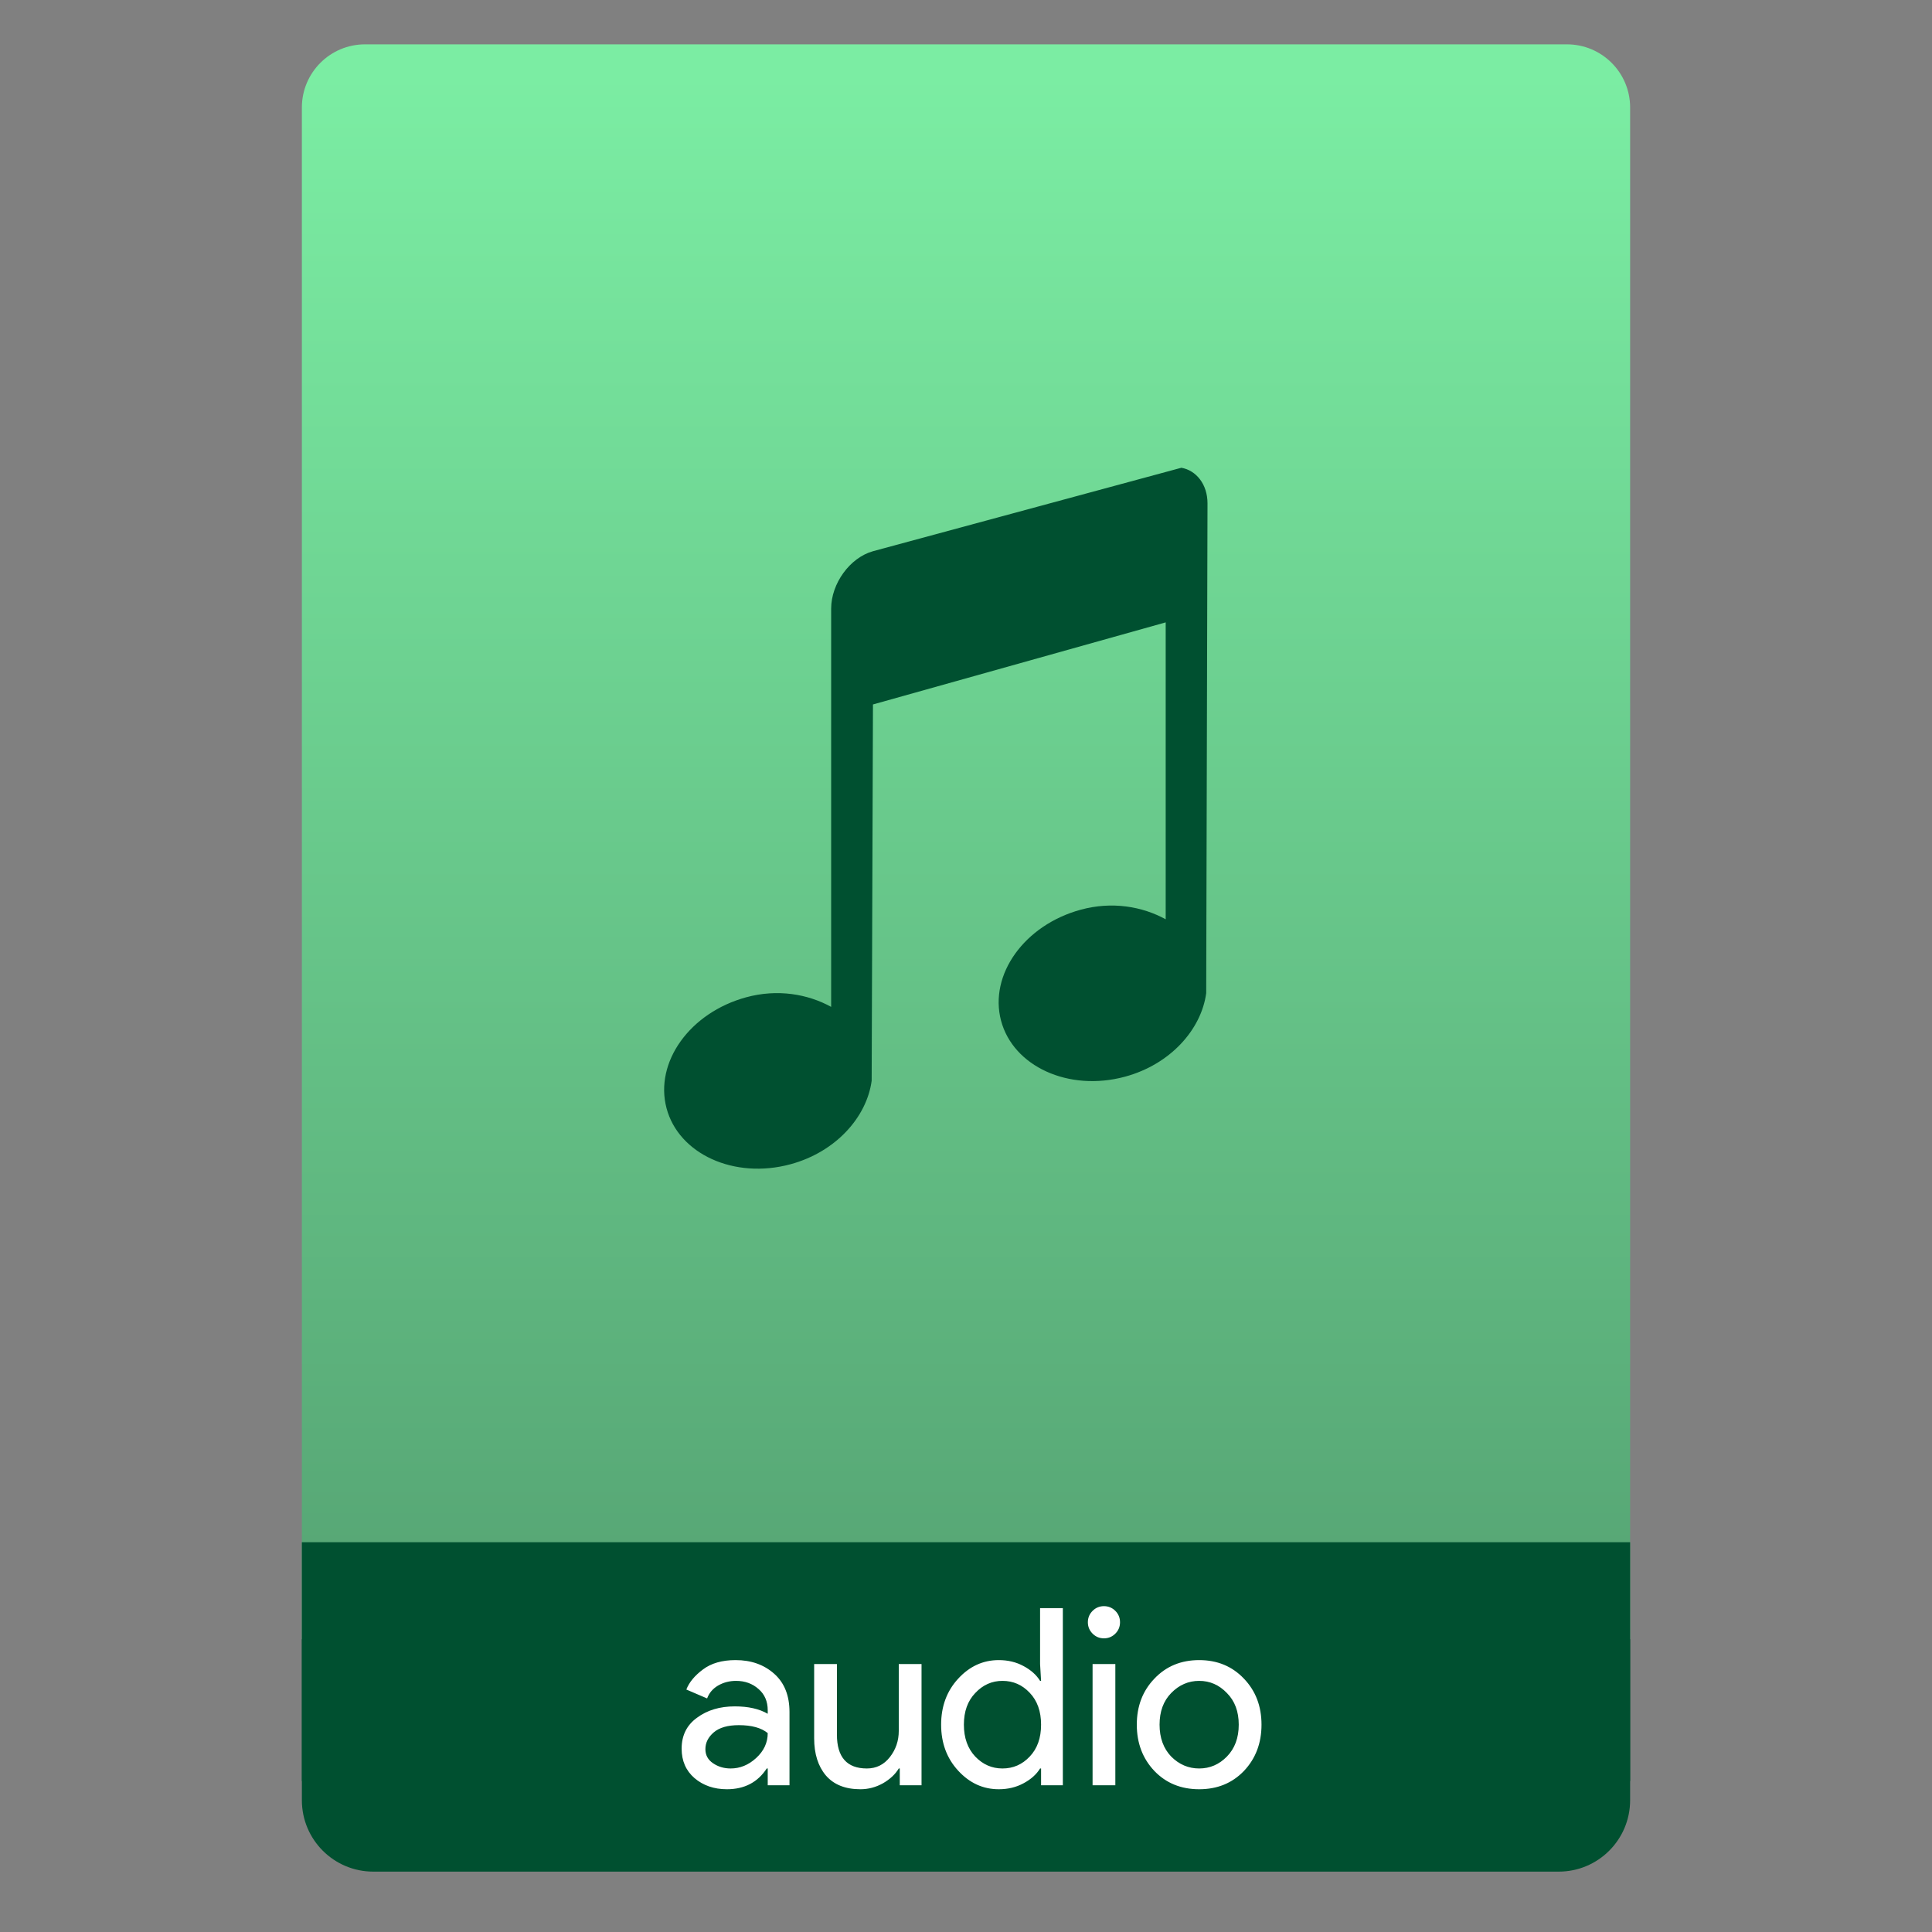 <?xml version="1.0" encoding="UTF-8" standalone="no"?><svg width="100%" height="100%" viewBox="0 0 64 64" version="1.1" xmlns="http://www.w3.org/2000/svg" xmlns:xlink="http://www.w3.org/1999/xlink" xml:space="preserve" xmlns:serif="http://www.serif.com/" style="fill-rule:evenodd;clip-rule:evenodd;stroke-linejoin:round;stroke-miterlimit:1.414;"><rect x="0" y="0" width="64" height="64" fill="#808080" stroke="none"/><path d="M54,54.301l-44,0c0,0 0,3.07 0,5.333c0,1.307 1.059,2.366 2.366,2.366c7.644,0 31.624,0 39.268,0c1.307,0 2.366,-1.059 2.366,-2.366c0,-2.263 0,-5.333 0,-5.333Z" style="fill:#005030;"/><path d="M54,3.561c0,-1.155 -0.937,-2.092 -2.092,-2.092c-7.416,0 -32.4,0 -39.816,0c-1.155,0 -2.092,0.937 -2.092,2.092c0,9.805 0,50.74 0,50.74l44,0c0,0 0,-40.935 0,-50.74Z" style="fill:url(#_Linear1);"/><rect x="10" y="51.088" width="44" height="7.912" style="fill:#005030;"/><path d="M28.918,18.26c-0.767,0.215 -1.385,1.072 -1.385,1.903l0,13.191c-0.778,-0.427 -1.778,-0.6 -2.814,-0.318c-1.87,0.509 -3.041,2.153 -2.64,3.672c0.4,1.518 2.242,2.367 4.112,1.858c1.492,-0.406 2.52,-1.554 2.684,-2.765l0.043,-12.465l9.697,-2.719l0,9.836c-0.778,-0.427 -1.778,-0.6 -2.814,-0.318c-1.87,0.509 -3.041,2.153 -2.641,3.672c0.401,1.519 2.243,2.367 4.113,1.858c1.491,-0.406 2.52,-1.554 2.684,-2.765l0.043,-16.227c0,-0.624 -0.368,-1.09 -0.866,-1.178l-10.216,2.765Z" style="fill:#005030;fill-rule:nonzero;"/><path d="M35.208,59.14l-0.721,0l0,-0.557l-0.033,0c-0.12,0.196 -0.303,0.36 -0.549,0.491c-0.241,0.131 -0.514,0.197 -0.82,0.197c-0.519,0 -0.967,-0.205 -1.344,-0.615c-0.377,-0.409 -0.565,-0.918 -0.565,-1.524c0,-0.606 0.188,-1.115 0.565,-1.524c0.377,-0.41 0.825,-0.615 1.344,-0.615c0.306,0 0.579,0.066 0.82,0.197c0.246,0.131 0.429,0.295 0.549,0.491l0.033,0l-0.033,-0.557l0,-1.852l0.754,0l0,5.868Zm-9.809,-0.557c-0.3,0.459 -0.74,0.688 -1.319,0.688c-0.426,0 -0.784,-0.123 -1.074,-0.369c-0.284,-0.246 -0.426,-0.571 -0.426,-0.975c0,-0.437 0.169,-0.779 0.508,-1.024c0.339,-0.252 0.757,-0.377 1.254,-0.377c0.443,0 0.806,0.081 1.09,0.245l0,-0.114c0,-0.295 -0.101,-0.53 -0.303,-0.705c-0.202,-0.18 -0.451,-0.271 -0.746,-0.271c-0.219,0 -0.418,0.052 -0.598,0.156c-0.175,0.104 -0.295,0.246 -0.361,0.426l-0.688,-0.295c0.093,-0.24 0.276,-0.461 0.549,-0.664c0.273,-0.207 0.634,-0.311 1.082,-0.311c0.513,0 0.939,0.15 1.278,0.451c0.339,0.3 0.508,0.724 0.508,1.27l0,2.426l-0.721,0l0,-0.557l-0.033,0Zm4.374,0c-0.114,0.191 -0.289,0.355 -0.524,0.491c-0.235,0.131 -0.484,0.197 -0.746,0.197c-0.503,0 -0.885,-0.153 -1.147,-0.459c-0.257,-0.306 -0.386,-0.716 -0.386,-1.229l0,-2.459l0.754,0l0,2.336c0,0.748 0.331,1.123 0.992,1.123c0.312,0 0.566,-0.126 0.762,-0.377c0.197,-0.252 0.295,-0.541 0.295,-0.869l0,-2.213l0.754,0l0,4.016l-0.721,0l0,-0.557l-0.033,0Zm8.467,-2.975c0.388,-0.41 0.883,-0.615 1.484,-0.615c0.601,0 1.095,0.205 1.483,0.615c0.388,0.404 0.582,0.912 0.582,1.524c0,0.612 -0.194,1.123 -0.582,1.533c-0.388,0.404 -0.882,0.606 -1.483,0.606c-0.601,0 -1.096,-0.202 -1.484,-0.606c-0.388,-0.41 -0.582,-0.921 -0.582,-1.533c0,-0.612 0.194,-1.12 0.582,-1.524Zm-1.293,3.532l-0.754,0l0,-4.016l0.754,0l0,4.016Zm-3.739,-0.557c0.355,0 0.656,-0.132 0.902,-0.394c0.251,-0.262 0.377,-0.614 0.377,-1.057c0,-0.443 -0.126,-0.795 -0.377,-1.057c-0.246,-0.262 -0.547,-0.394 -0.902,-0.394c-0.35,0 -0.65,0.134 -0.901,0.402c-0.252,0.262 -0.377,0.612 -0.377,1.049c0,0.437 0.125,0.789 0.377,1.057c0.251,0.262 0.551,0.394 0.901,0.394Zm-9.005,0c0.311,0 0.593,-0.115 0.844,-0.345c0.257,-0.235 0.385,-0.51 0.385,-0.827c-0.213,-0.175 -0.533,-0.263 -0.959,-0.263c-0.366,0 -0.642,0.08 -0.828,0.238c-0.185,0.158 -0.278,0.344 -0.278,0.557c0,0.197 0.084,0.353 0.254,0.467c0.169,0.115 0.363,0.173 0.582,0.173Zm14.595,-0.394c0.262,0.262 0.571,0.394 0.926,0.394c0.355,0 0.661,-0.132 0.918,-0.394c0.262,-0.268 0.393,-0.62 0.393,-1.057c0,-0.437 -0.131,-0.787 -0.393,-1.049c-0.257,-0.268 -0.563,-0.402 -0.918,-0.402c-0.355,0 -0.664,0.134 -0.926,0.402c-0.257,0.262 -0.386,0.612 -0.386,1.049c0,0.437 0.129,0.789 0.386,1.057Zm-1.851,-4.073c-0.104,0.104 -0.23,0.156 -0.377,0.156c-0.148,0 -0.273,-0.052 -0.377,-0.156c-0.104,-0.104 -0.156,-0.229 -0.156,-0.377c0,-0.147 0.052,-0.273 0.156,-0.377c0.104,-0.104 0.229,-0.156 0.377,-0.156c0.147,0 0.273,0.052 0.377,0.156c0.104,0.104 0.155,0.23 0.155,0.377c0,0.148 -0.051,0.273 -0.155,0.377Z" style="fill:#fff;fill-rule:nonzero;"/><defs><linearGradient id="_Linear1" x1="0" y1="0" x2="1" y2="0" gradientUnits="userSpaceOnUse" gradientTransform="matrix(-0.355,-51.303,51.303,-0.355,32.532,53.536)"><stop offset="0" style="stop-color:#56a574;stop-opacity:1"/><stop offset="1" style="stop-color:#7beda3;stop-opacity:1"/></linearGradient></defs></svg>